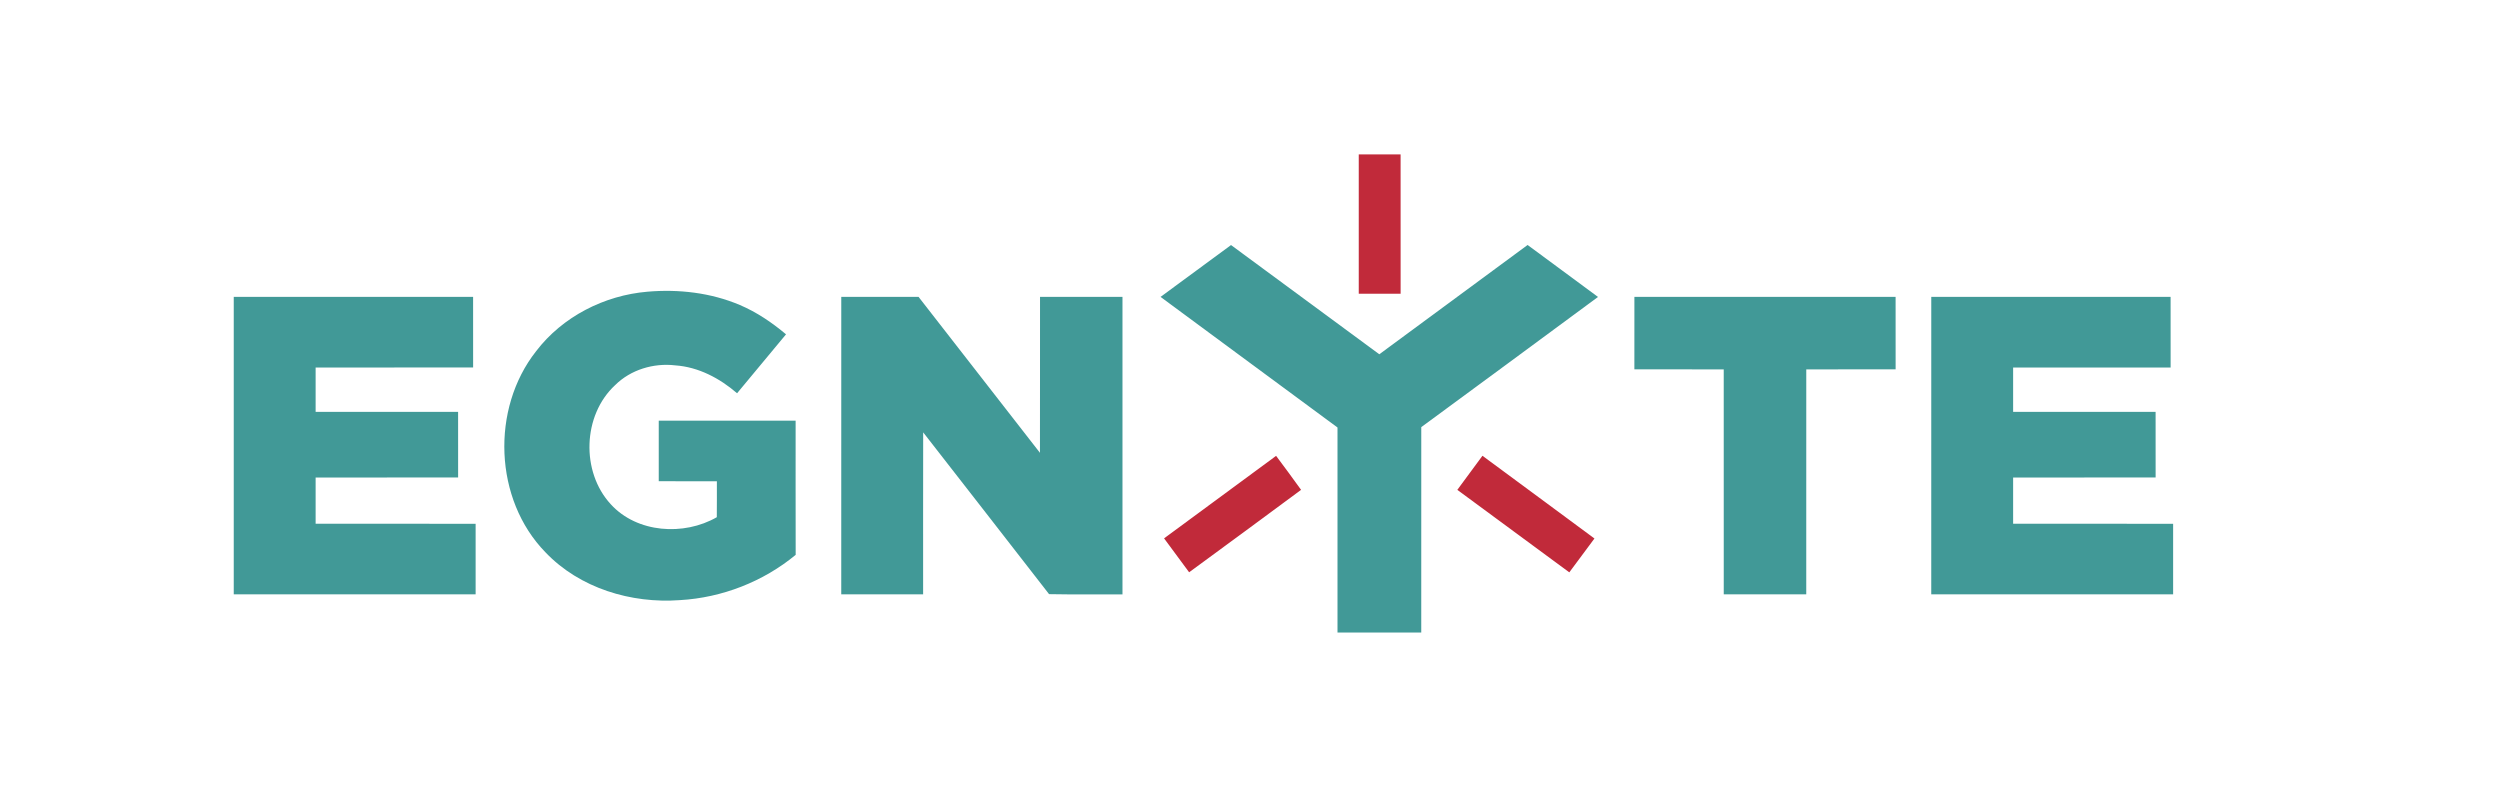 <svg xmlns="http://www.w3.org/2000/svg" width="1000pt" height="323pt" version="1.1" viewBox="0 0 1000 323"><g id="#c12a3aff"><path fill="#c12a3a" d="M 543.50 61.75 C 549.08 61.75 554.66 61.75 560.24 61.76 C 560.25 80.34 560.25 98.92 560.25 117.50 C 554.66 117.50 549.08 117.50 543.50 117.50 C 543.50 98.92 543.49 80.34 543.50 61.75 Z" opacity="1"/><path fill="#c12a3a" d="M 465.63 215.34 C 480.58 204.36 495.48 193.31 510.44 182.34 C 513.79 186.85 517.16 191.36 520.43 195.94 C 505.51 206.94 490.63 217.99 475.65 228.91 C 472.29 224.41 468.95 219.88 465.63 215.34 Z" opacity="1"/><path fill="#c12a3a" d="M 582.93 195.94 C 586.25 191.38 589.61 186.84 592.98 182.31 C 607.88 193.38 622.89 204.31 637.78 215.40 C 634.38 219.87 631.13 224.47 627.72 228.94 C 612.79 217.95 597.87 206.93 582.93 195.94 Z" opacity="1"/></g><g id="#419997ff"><path fill="#419997" d="M 492.41 98.02 C 512.17 112.59 531.93 127.17 551.72 141.71 C 571.50 127.14 591.26 112.55 611.04 97.99 C 620.45 104.88 629.79 111.88 639.20 118.78 C 615.65 136.16 592.10 153.53 568.51 170.85 C 568.48 198.23 568.51 225.61 568.50 253.00 C 557.33 253.00 546.17 253.00 535.00 253.00 C 535.00 225.67 535.00 198.33 535.00 171.00 C 511.44 153.55 487.77 136.23 464.22 118.76 C 473.64 111.87 483.01 104.93 492.41 98.02 Z" opacity="1"/><path fill="#419997" d="M 258.99 116.68 C 271.47 115.60 284.33 117.08 295.92 121.99 C 302.68 124.86 308.81 129.02 314.41 133.73 C 307.89 141.60 301.35 149.44 294.83 157.30 C 287.90 151.31 279.38 146.79 270.11 146.15 C 261.45 145.12 252.28 147.87 246.04 154.06 C 233.04 166.09 232.33 188.69 244.28 201.67 C 254.78 213.25 273.58 214.44 286.72 206.88 C 286.77 202.08 286.75 197.29 286.75 192.50 C 279.00 192.50 271.25 192.51 263.50 192.49 C 263.50 184.41 263.50 176.33 263.50 168.26 C 281.75 168.25 300.00 168.25 318.25 168.26 C 318.26 186.15 318.22 204.04 318.27 221.94 C 305.27 232.68 288.80 239.09 271.97 240.05 C 252.49 241.49 231.86 235.29 218.18 220.92 C 197.60 199.83 196.30 163.51 214.43 140.50 C 224.99 126.65 241.74 118.13 258.99 116.68 Z" opacity="1"/><path fill="#419997" d="M 93.50 118.76 C 125.42 118.75 157.33 118.75 189.24 118.76 C 189.25 128.17 189.25 137.58 189.25 146.99 C 168.25 147.01 147.25 146.99 126.25 147.01 C 126.25 152.92 126.24 158.83 126.25 164.75 C 145.25 164.76 164.25 164.74 183.24 164.76 C 183.25 173.50 183.25 182.25 183.25 190.99 C 164.25 191.01 145.25 190.99 126.25 191.01 C 126.25 197.17 126.24 203.33 126.25 209.50 C 147.58 209.51 168.91 209.49 190.25 209.51 C 190.25 218.92 190.25 228.33 190.25 237.74 C 158.00 237.75 125.75 237.75 93.50 237.74 C 93.50 198.08 93.49 158.42 93.50 118.76 Z" opacity="1"/><path fill="#419997" d="M 336.51 118.76 C 346.81 118.75 357.12 118.75 367.42 118.75 C 383.61 139.54 399.80 160.33 415.98 181.12 C 416.03 160.33 415.98 139.54 416.01 118.75 C 427.00 118.75 438.00 118.75 448.99 118.75 C 449.00 158.42 449.00 198.08 448.99 237.75 C 439.21 237.69 429.42 237.86 419.63 237.66 C 402.88 216.06 386.06 194.51 369.27 172.94 C 369.22 194.54 369.26 216.14 369.25 237.74 C 358.33 237.75 347.41 237.75 336.50 237.74 C 336.51 198.08 336.49 158.42 336.51 118.76 Z" opacity="1"/><path fill="#419997" d="M 653.76 118.76 C 688.59 118.75 723.41 118.75 758.24 118.76 C 758.25 128.42 758.25 138.08 758.25 147.74 C 746.33 147.75 734.42 147.74 722.51 147.75 C 722.49 177.75 722.51 207.75 722.50 237.74 C 711.50 237.75 700.50 237.75 689.50 237.74 C 689.50 207.75 689.51 177.75 689.49 147.75 C 677.58 147.74 665.67 147.76 653.75 147.74 C 653.75 138.08 653.74 128.42 653.76 118.76 Z" opacity="1"/><path fill="#419997" d="M 772.51 118.76 C 804.42 118.75 836.33 118.75 868.24 118.76 C 868.25 128.17 868.25 137.58 868.25 147.00 C 847.25 147.01 826.25 146.99 805.25 147.01 C 805.25 152.92 805.24 158.83 805.25 164.75 C 824.25 164.76 843.25 164.74 862.24 164.76 C 862.25 173.50 862.25 182.25 862.25 190.99 C 843.25 191.01 824.25 190.99 805.25 191.01 C 805.25 197.17 805.24 203.33 805.25 209.50 C 826.58 209.51 847.91 209.49 869.25 209.51 C 869.25 218.92 869.25 228.33 869.25 237.74 C 837.00 237.75 804.75 237.75 772.50 237.74 C 772.50 198.08 772.49 158.42 772.51 118.76 Z" opacity="1"/></g></svg>